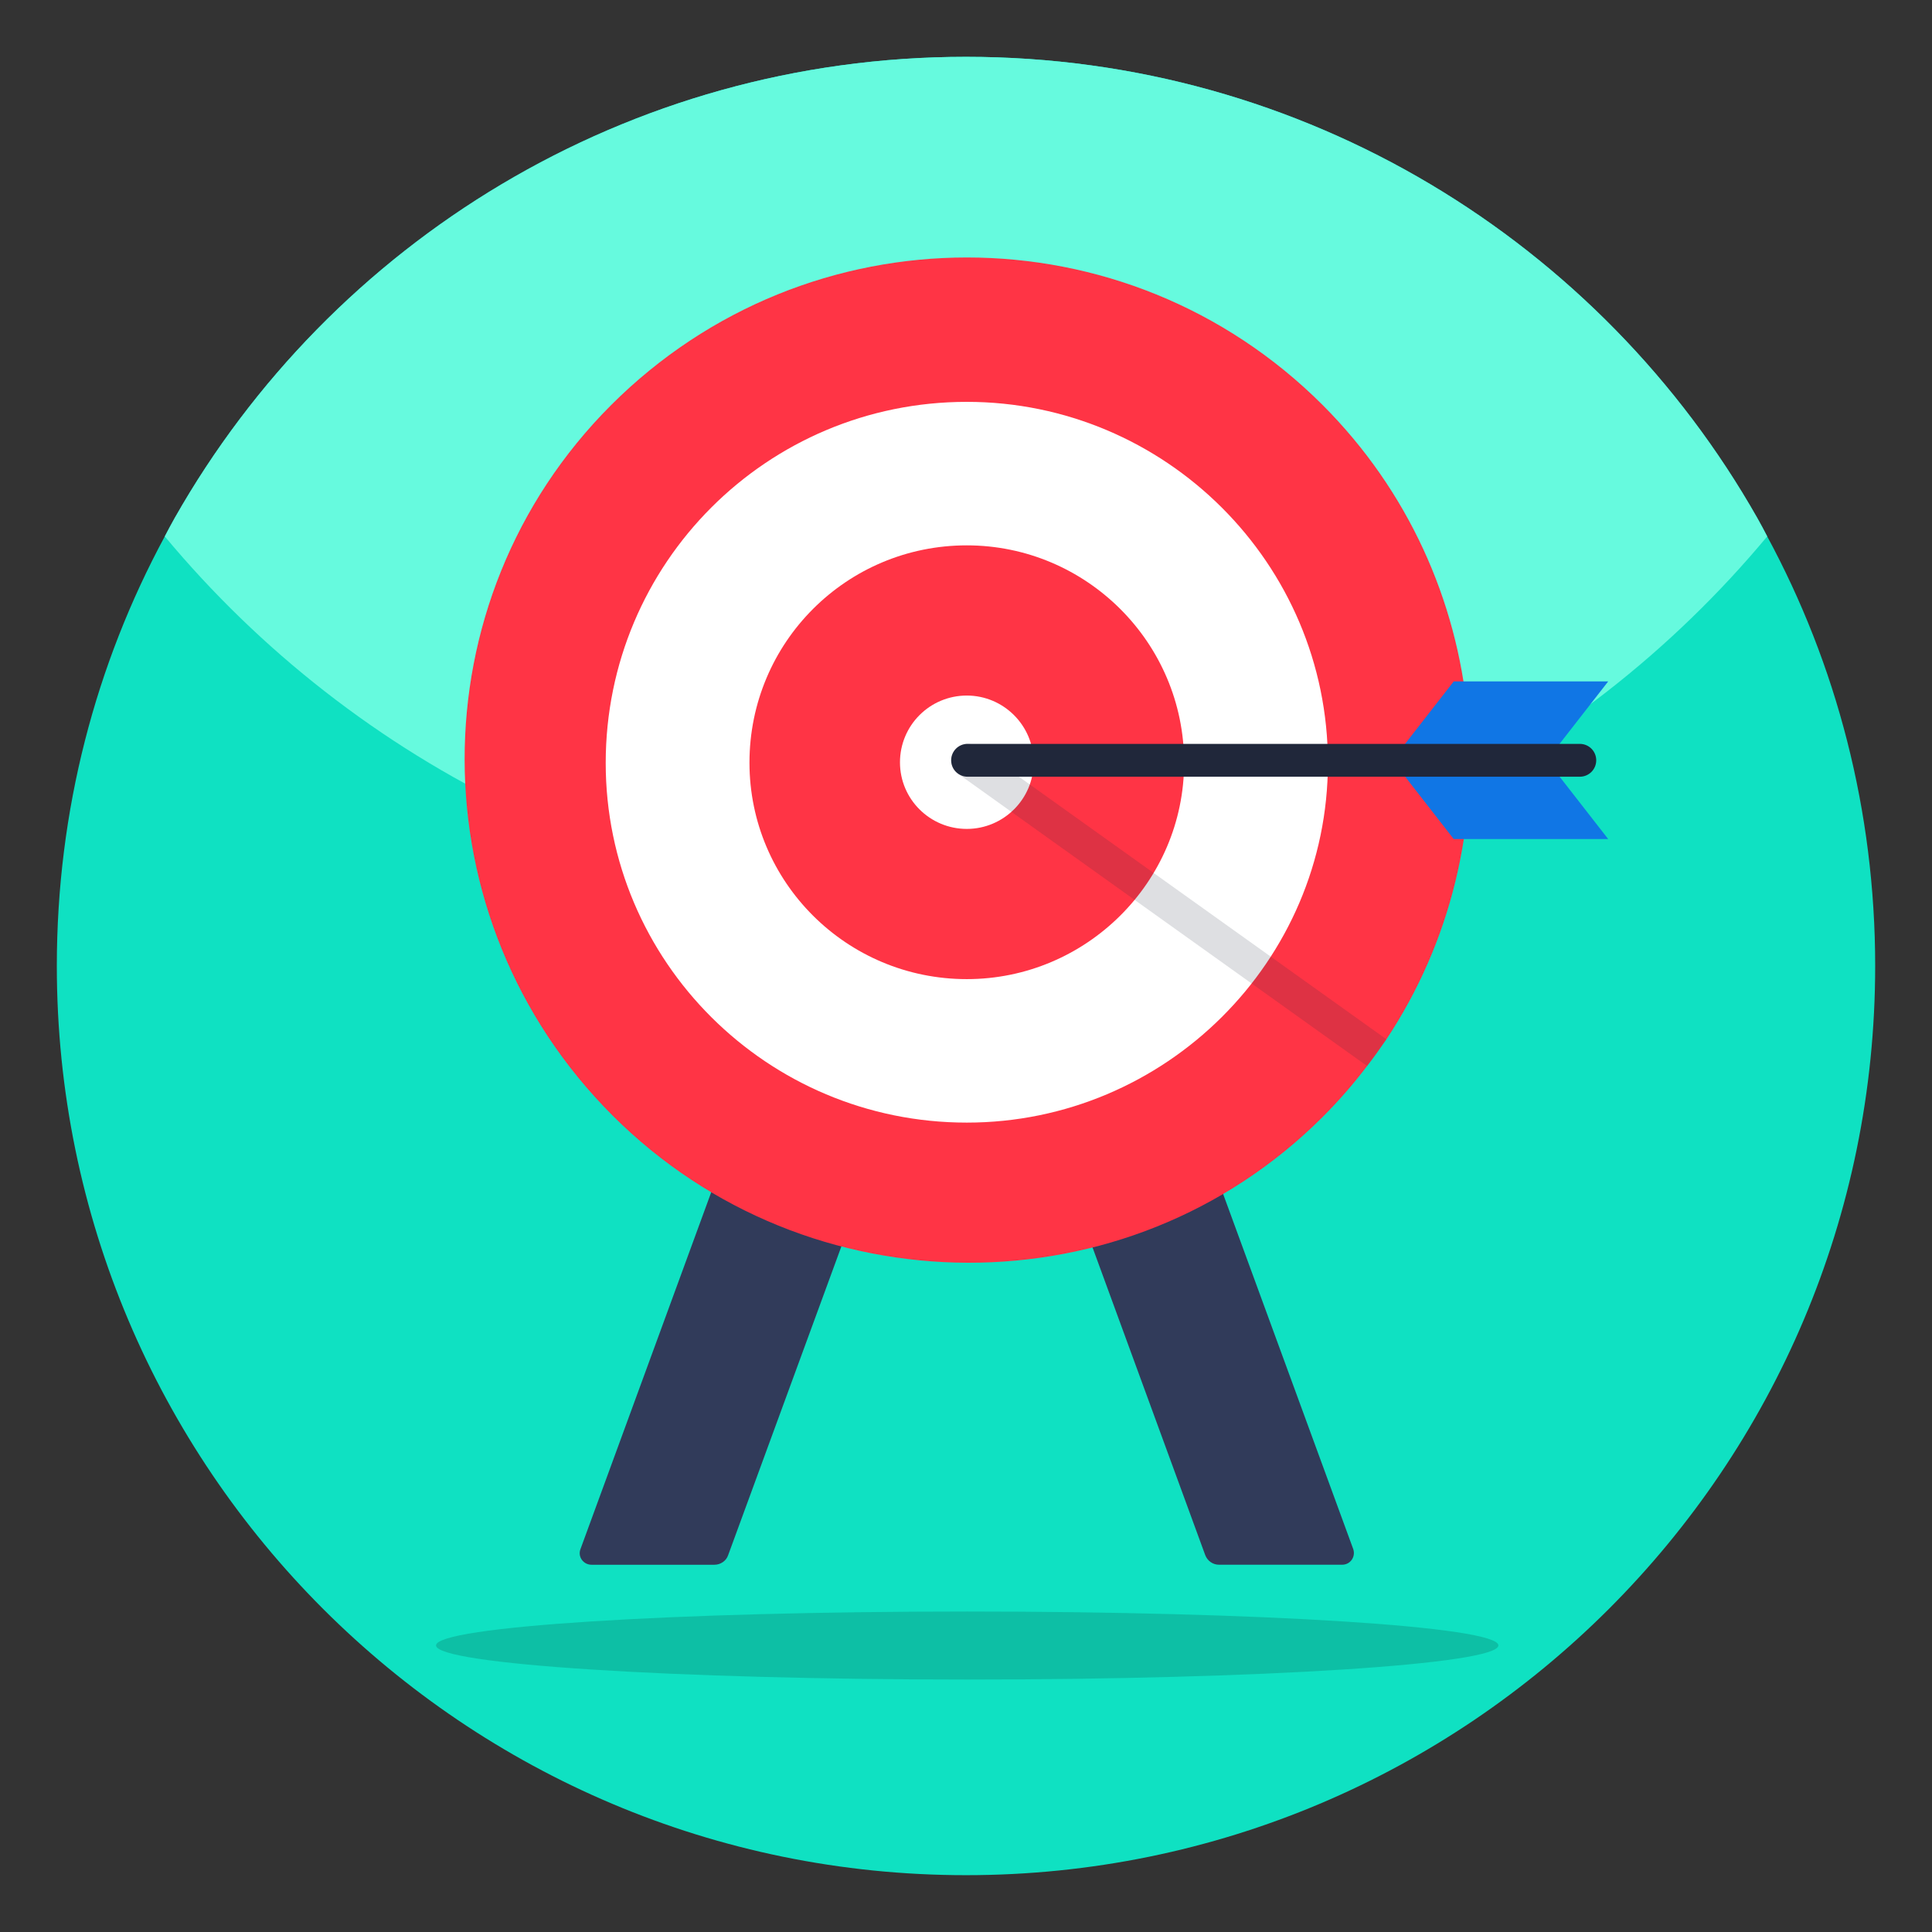<svg id="Layer_1" enable-background="new 0 0 68 68" height="512" viewBox="0 0 68 68" width="512" xmlns="http://www.w3.org/2000/svg"><rect x="0" y="0" width="68" height="68" fill="#333333" stroke="none"/><g><g><g><path d="m66 34c0 17.68-14.33 32-32 32s-32-14.32-32-32c0-5.48 1.37-10.62 3.8-15.12.11-.22.23-.43.35-.65 5.5-9.69 15.91-16.23 27.85-16.23s22.35 6.54 27.85 16.23c.12.22.24.43.35.65 2.43 4.5 3.8 9.64 3.8 15.12z" fill="#0fe1c2"/><path d="m62.2 18.88c-6.71 8.06-16.85 13.19-28.2 13.19s-21.49-5.13-28.2-13.19c.11-.22.23-.43.35-.65 5.5-9.69 15.91-16.23 27.85-16.23s22.35 6.54 27.85 16.23c.12.22.24.43.35.65z" fill="#66fade"/></g><g><g><path d="m34.187 31.381-.157.448-.168-.448z" fill="#fed110"/><path d="m47.238 55.073h-4.335c-.213 0-.403-.134-.482-.336l-8.391-22.909.157-.448h4.963l8.48 23.144c.09.269-.101.549-.392.549z" fill="#313b5a"/><path d="m33.862 31.381.168.448-8.402 22.909c-.067.202-.269.336-.482.336h-4.324c-.291 0-.493-.28-.392-.549l8.48-23.144h4.951z" fill="#313b5a"/><path d="m34.187 31.381-.157.448-.168-.448z" fill="#fed110"/></g><g><path d="m48.797 36.58c-.22.32-.44.63-.68.94-.47.62-.99 1.22-1.56 1.79-6.88 6.88-18.12 6.83-25-.05-6.93-6.93-6.93-18.12-.05-25 6.93-6.93 18.12-6.93 25.05 0 6.03 6.04 6.81 15.43 2.24 22.32z" fill="#ff3445"/><path d="m46.738 26.854c0 6.98-5.73 12.658-12.71 12.658-7.031 0-12.709-5.678-12.709-12.658 0-7.032 5.678-12.71 12.709-12.71 6.98 0 12.71 5.678 12.71 12.71z" fill="#fff"/><path d="m41.677 26.844c0 4.201-3.448 7.618-7.649 7.618-4.232 0-7.649-3.417-7.649-7.618 0-4.232 3.417-7.649 7.649-7.649 4.201-0 7.649 3.417 7.649 7.649z" fill="#ff3445"/><path d="m36.38 26.833c0 1.292-1.06 2.342-2.352 2.342-1.301 0-2.352-1.051-2.352-2.342 0-1.301 1.051-2.352 2.352-2.352 1.292 0 2.352 1.051 2.352 2.352z" fill="#fff"/></g></g><path d="m52.739 57.913c0 .663-8.372 1.201-18.696 1.201s-18.696-.538-18.696-1.201c0-.663 8.372-1.193 18.696-1.193s18.696.53 18.696 1.193z" opacity=".15"/></g><g opacity=".15"><path d="m48.797 36.58c-.22.32-.44.63-.68.94l-14.4-10.29c-.13-.09-.21-.23-.23-.38-.03-.14.01-.3.1-.43.18-.26.55-.32.81-.13z" fill="#20273a"/></g><g><g><path d="m56.603 29.532-5.437 0-2.162-2.776 5.437-0z" fill="#1076e5"/></g><g><path d="m56.603 23.984-5.437 0-2.162 2.776 5.437-0z" fill="#1076e5"/></g></g><g><path d="m33.647 27.169c-.105-.105-.169-.249-.169-.409 0-.32.259-.578.578-.578l21.548-0c.32 0 .578.258.578.578 0 .32-.259.578-.578.578l-21.548 0c-.16 0-.304-.065-.409-.169z" fill="#20273a"/></g></g></svg>